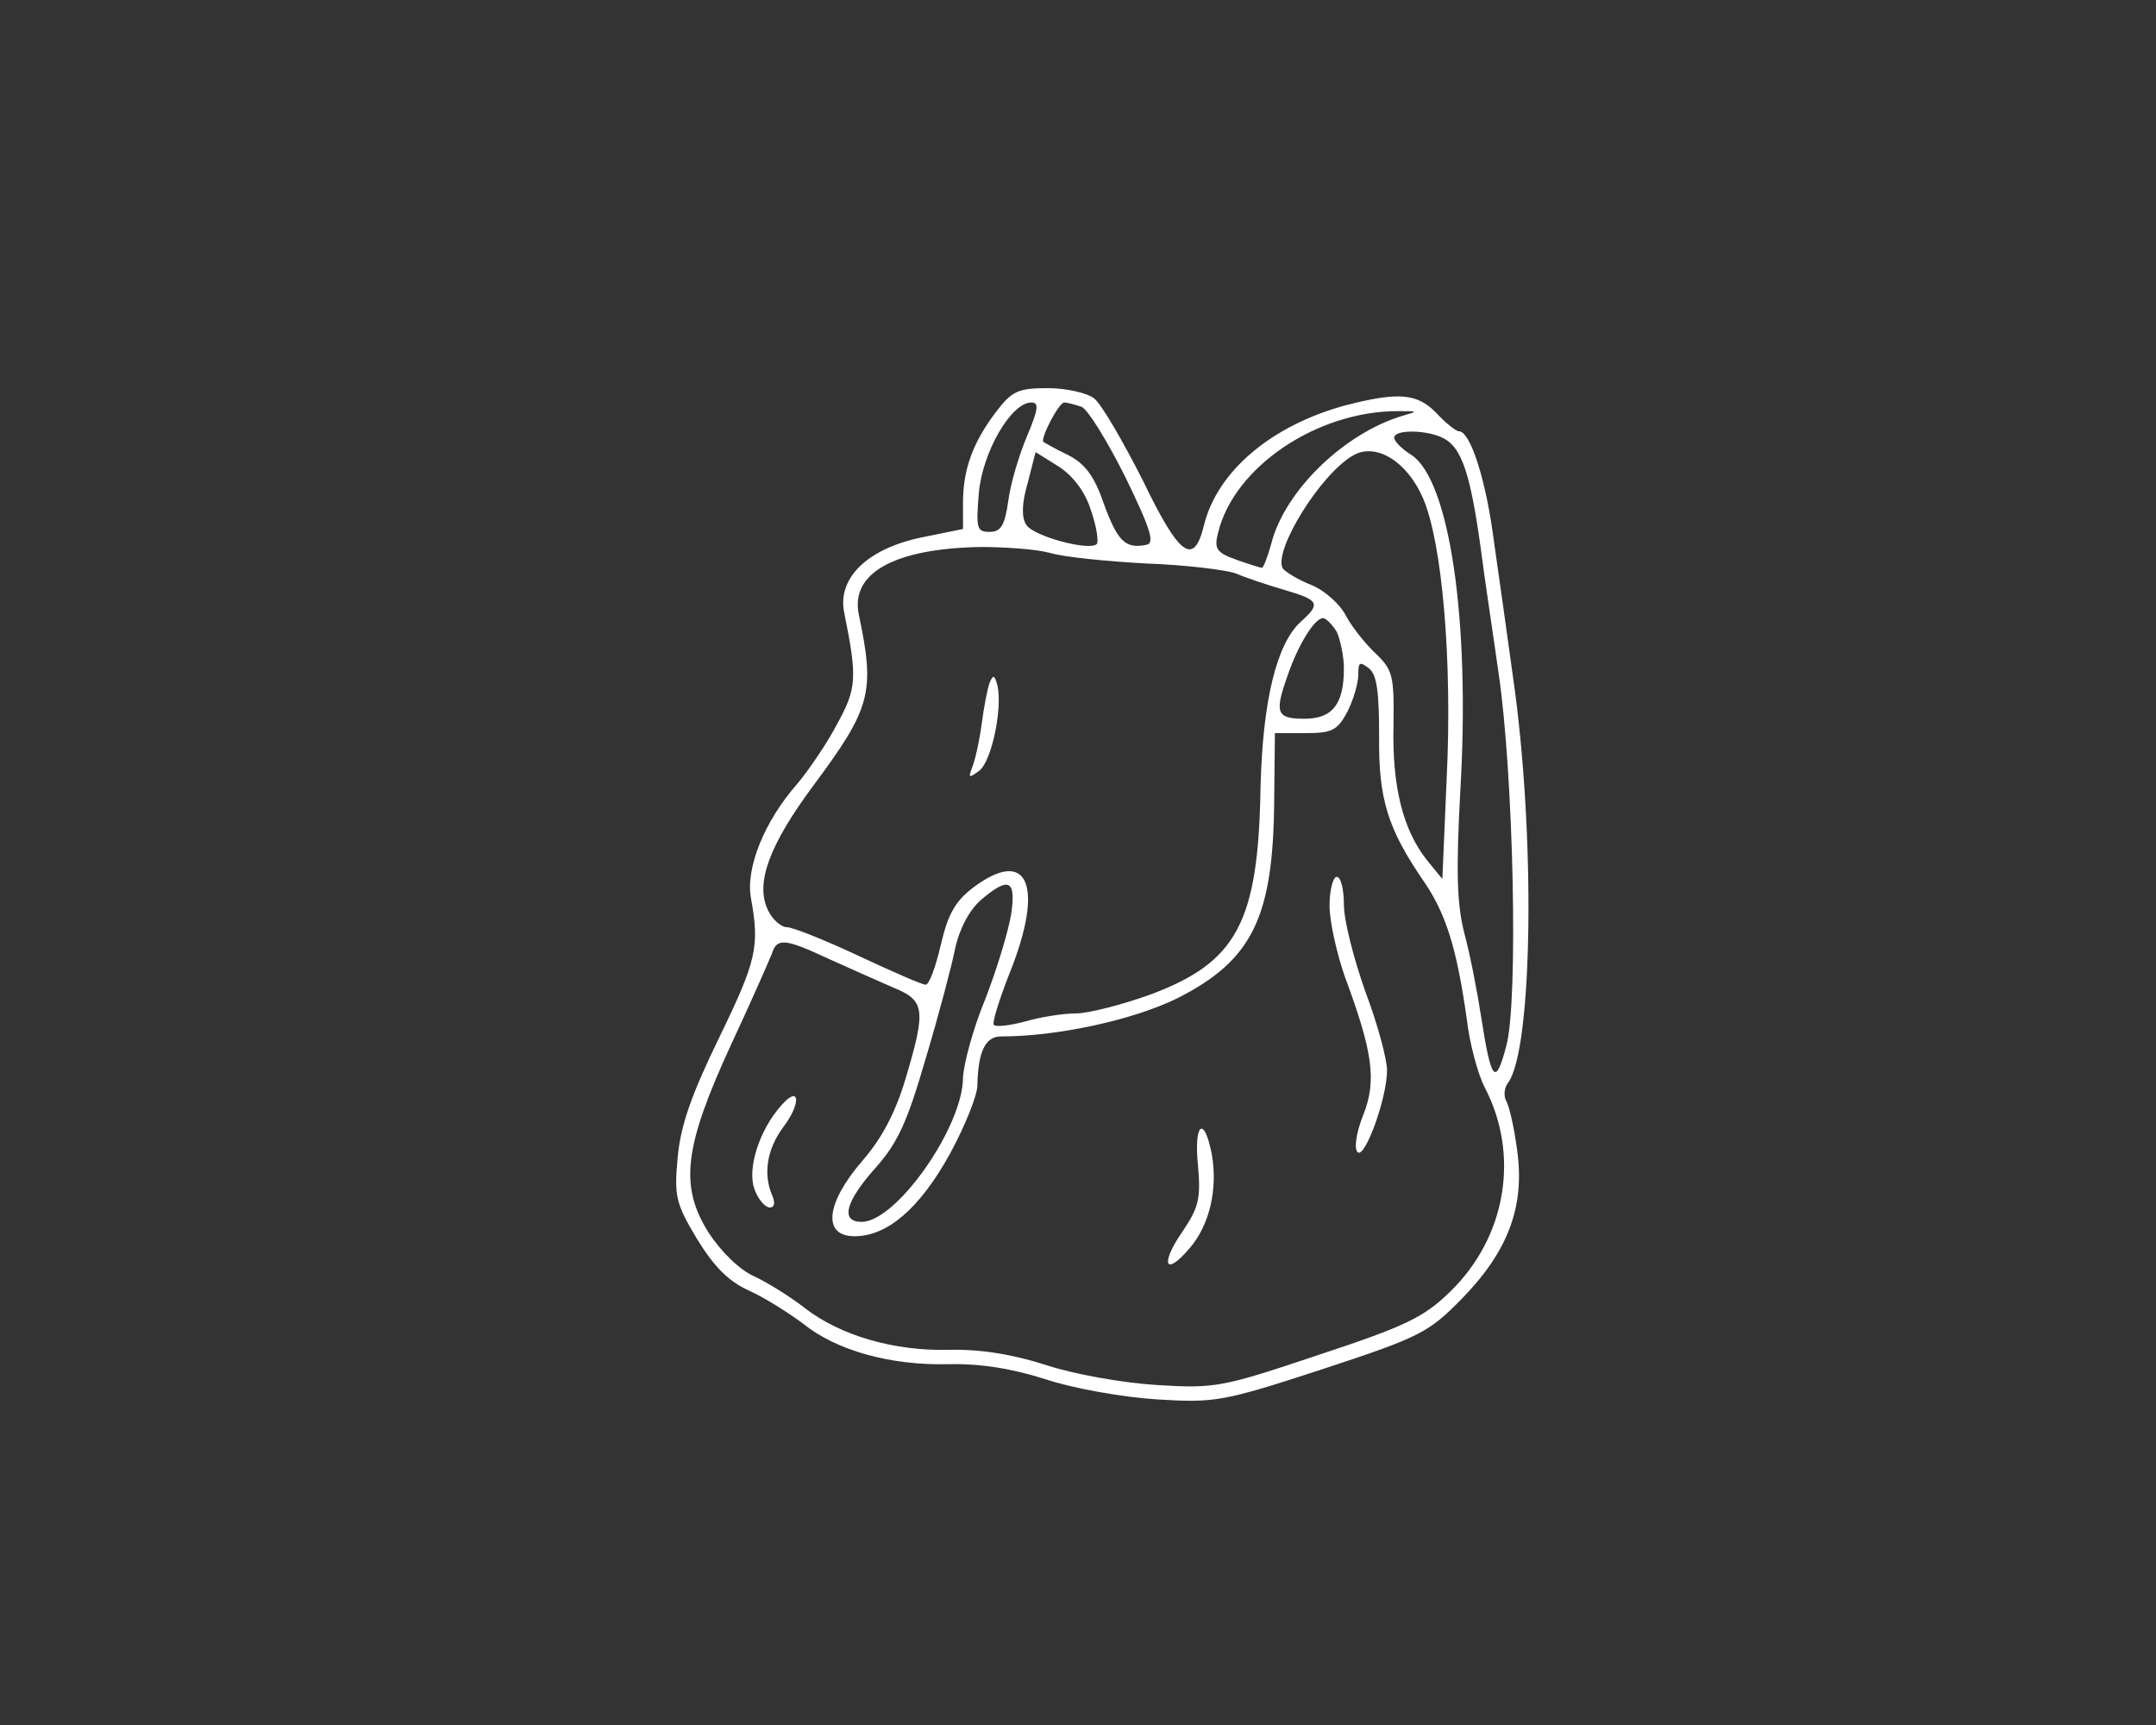 <?xml version="1.0" standalone="no"?>
<!DOCTYPE svg PUBLIC "-//W3C//DTD SVG 20010904//EN"
 "http://www.w3.org/TR/2001/REC-SVG-20010904/DTD/svg10.dtd">
<svg version="1.0" xmlns="http://www.w3.org/2000/svg"
 width="300pt" height="240pt" viewBox="0 0 300 240"
 preserveAspectRatio="xMidYMid meet">

<rect x="0" y="0" width="300" height="240" fill="#333333" stroke="none"/>

<g transform="translate(0,240) scale(0.1,-0.1)"
fill="#ffffff" stroke="none">
<path d="M1386 1827 c-32 -42 -46 -80 -46 -126 l0 -37 -59 -12 c-75 -16 -117
-57 -106 -106 18 -89 17 -104 -10 -153 -14 -27 -40 -65 -56 -84 -45 -51 -72
-117 -64 -159 12 -67 8 -86 -44 -193 -39 -80 -54 -123 -58 -167 -5 -54 -3 -64
27 -114 24 -39 44 -59 73 -72 22 -10 55 -31 75 -46 46 -37 121 -58 202 -56 44
1 88 -6 135 -21 39 -13 108 -25 155 -28 81 -5 92 -3 230 42 137 45 148 51 195
99 64 66 87 128 76 206 -4 31 -11 61 -15 68 -4 7 -3 18 2 25 35 45 39 348 7
567 -7 52 -19 136 -26 185 -11 87 -33 155 -49 155 -4 0 -18 11 -31 25 -27 28
-53 30 -127 11 -103 -28 -179 -92 -197 -168 -14 -56 -34 -42 -85 64 -28 55
-58 107 -68 114 -9 7 -38 14 -64 14 -41 0 -50 -4 -72 -33z m43 -34 c-11 -26
-23 -66 -26 -90 -5 -34 -10 -43 -26 -43 -18 0 -19 5 -15 54 5 57 45 126 73
126 11 0 10 -9 -6 -47z m76 41 c9 -4 36 -48 61 -98 36 -74 41 -92 29 -94 -29
-6 -40 5 -59 57 -13 38 -26 56 -50 68 -17 8 -32 17 -34 18 -5 4 21 55 29 55 4
0 15 -3 24 -6z m445 -13 c-78 -24 -157 -99 -179 -170 -6 -23 -13 -41 -15 -41
-2 0 -18 5 -35 11 -28 10 -32 15 -26 38 22 91 137 169 250 169 29 0 29 0 5 -7z
m59 -31 c25 -13 37 -50 51 -150 6 -47 18 -125 25 -175 21 -139 28 -459 11
-520 -15 -57 -21 -50 -35 40 -5 33 -15 85 -23 115 -11 42 -12 88 -6 200 14
237 -15 432 -68 467 -13 8 -24 19 -24 24 0 12 47 11 69 -1z m-29 -83 c27 -62
41 -228 33 -390 l-6 -140 -22 27 c-33 42 -48 102 -46 187 1 69 -1 77 -25 100
-14 13 -33 37 -41 52 -8 16 -29 35 -48 43 -18 7 -36 18 -40 23 -14 24 53 133
99 158 31 17 74 -9 96 -60z m-462 -17 c8 -23 11 -44 8 -47 -10 -10 -89 11 -98
27 -7 10 -6 31 2 58 l11 43 32 -20 c20 -13 37 -35 45 -61z m-58 -59 c19 -6 80
-12 135 -15 56 -2 112 -9 125 -14 14 -6 44 -16 68 -23 48 -14 50 -19 22 -44
-34 -31 -53 -111 -56 -230 -3 -189 -33 -244 -154 -289 -39 -14 -86 -26 -103
-26 -18 0 -49 -5 -70 -11 -22 -6 -41 -8 -44 -5 -3 2 7 34 21 70 50 123 27 179
-50 121 -25 -19 -35 -37 -45 -80 -7 -30 -16 -55 -21 -55 -5 0 -46 18 -93 40
-47 22 -92 40 -100 40 -8 0 -21 11 -27 25 -17 37 3 90 63 171 81 109 87 130
64 239 -12 58 50 92 170 94 33 0 76 -3 95 -8z m400 -110 c5 -11 10 -34 10 -51
0 -50 -16 -70 -55 -70 -39 0 -42 8 -23 61 14 41 37 79 49 79 4 0 13 -9 19 -19z
m59 -145 c-1 -88 12 -129 62 -202 31 -45 46 -93 60 -192 4 -35 16 -78 25 -95
49 -94 30 -208 -48 -284 -37 -36 -62 -48 -183 -88 -134 -45 -144 -47 -225 -42
-48 3 -116 15 -155 28 -47 15 -91 22 -135 21 -76 -2 -151 20 -200 58 -19 15
-51 35 -70 44 -21 9 -47 35 -64 61 -41 65 -34 120 31 261 28 60 53 117 57 127
7 22 17 22 79 -7 29 -13 69 -31 90 -40 44 -18 46 -30 17 -127 -14 -47 -33 -83
-60 -114 -51 -59 -56 -105 -11 -105 46 0 91 39 133 115 21 39 38 81 38 95 1
47 11 68 33 68 79 0 184 23 245 53 105 53 134 113 135 277 l1 92 43 0 c37 0
44 4 58 30 8 16 15 39 15 51 0 18 2 19 15 9 11 -9 14 -33 14 -94z m-512 -248
c-4 -24 -20 -77 -36 -118 -17 -41 -30 -90 -31 -109 0 -69 -93 -201 -141 -201
-30 0 -23 28 20 76 31 35 44 65 69 151 18 60 36 128 41 153 6 28 20 54 36 68
39 33 49 28 42 -20z"/>
<path d="M1377 1450 c-3 -8 -8 -34 -11 -57 -3 -23 -9 -50 -13 -60 -6 -16 -5
-16 10 -5 17 14 32 86 25 118 -4 15 -6 16 -11 4z"/>
<path d="M1850 1140 c0 -22 10 -66 21 -98 39 -105 45 -145 26 -193 -10 -25
-13 -47 -8 -52 10 -10 41 75 41 114 0 15 -13 64 -30 109 -16 45 -30 99 -30
121 0 21 -4 39 -10 39 -5 0 -10 -18 -10 -40z"/>
<path d="M1088 863 c-31 -34 -49 -89 -38 -118 5 -14 15 -25 21 -25 7 0 8 7 3
18 -12 29 -7 63 16 94 25 33 23 59 -2 31z"/>
<path d="M1667 778 c4 -46 1 -58 -22 -92 -31 -45 -24 -63 10 -23 28 32 40 83
31 132 -11 55 -25 41 -19 -17z"/>
</g>
</svg>

